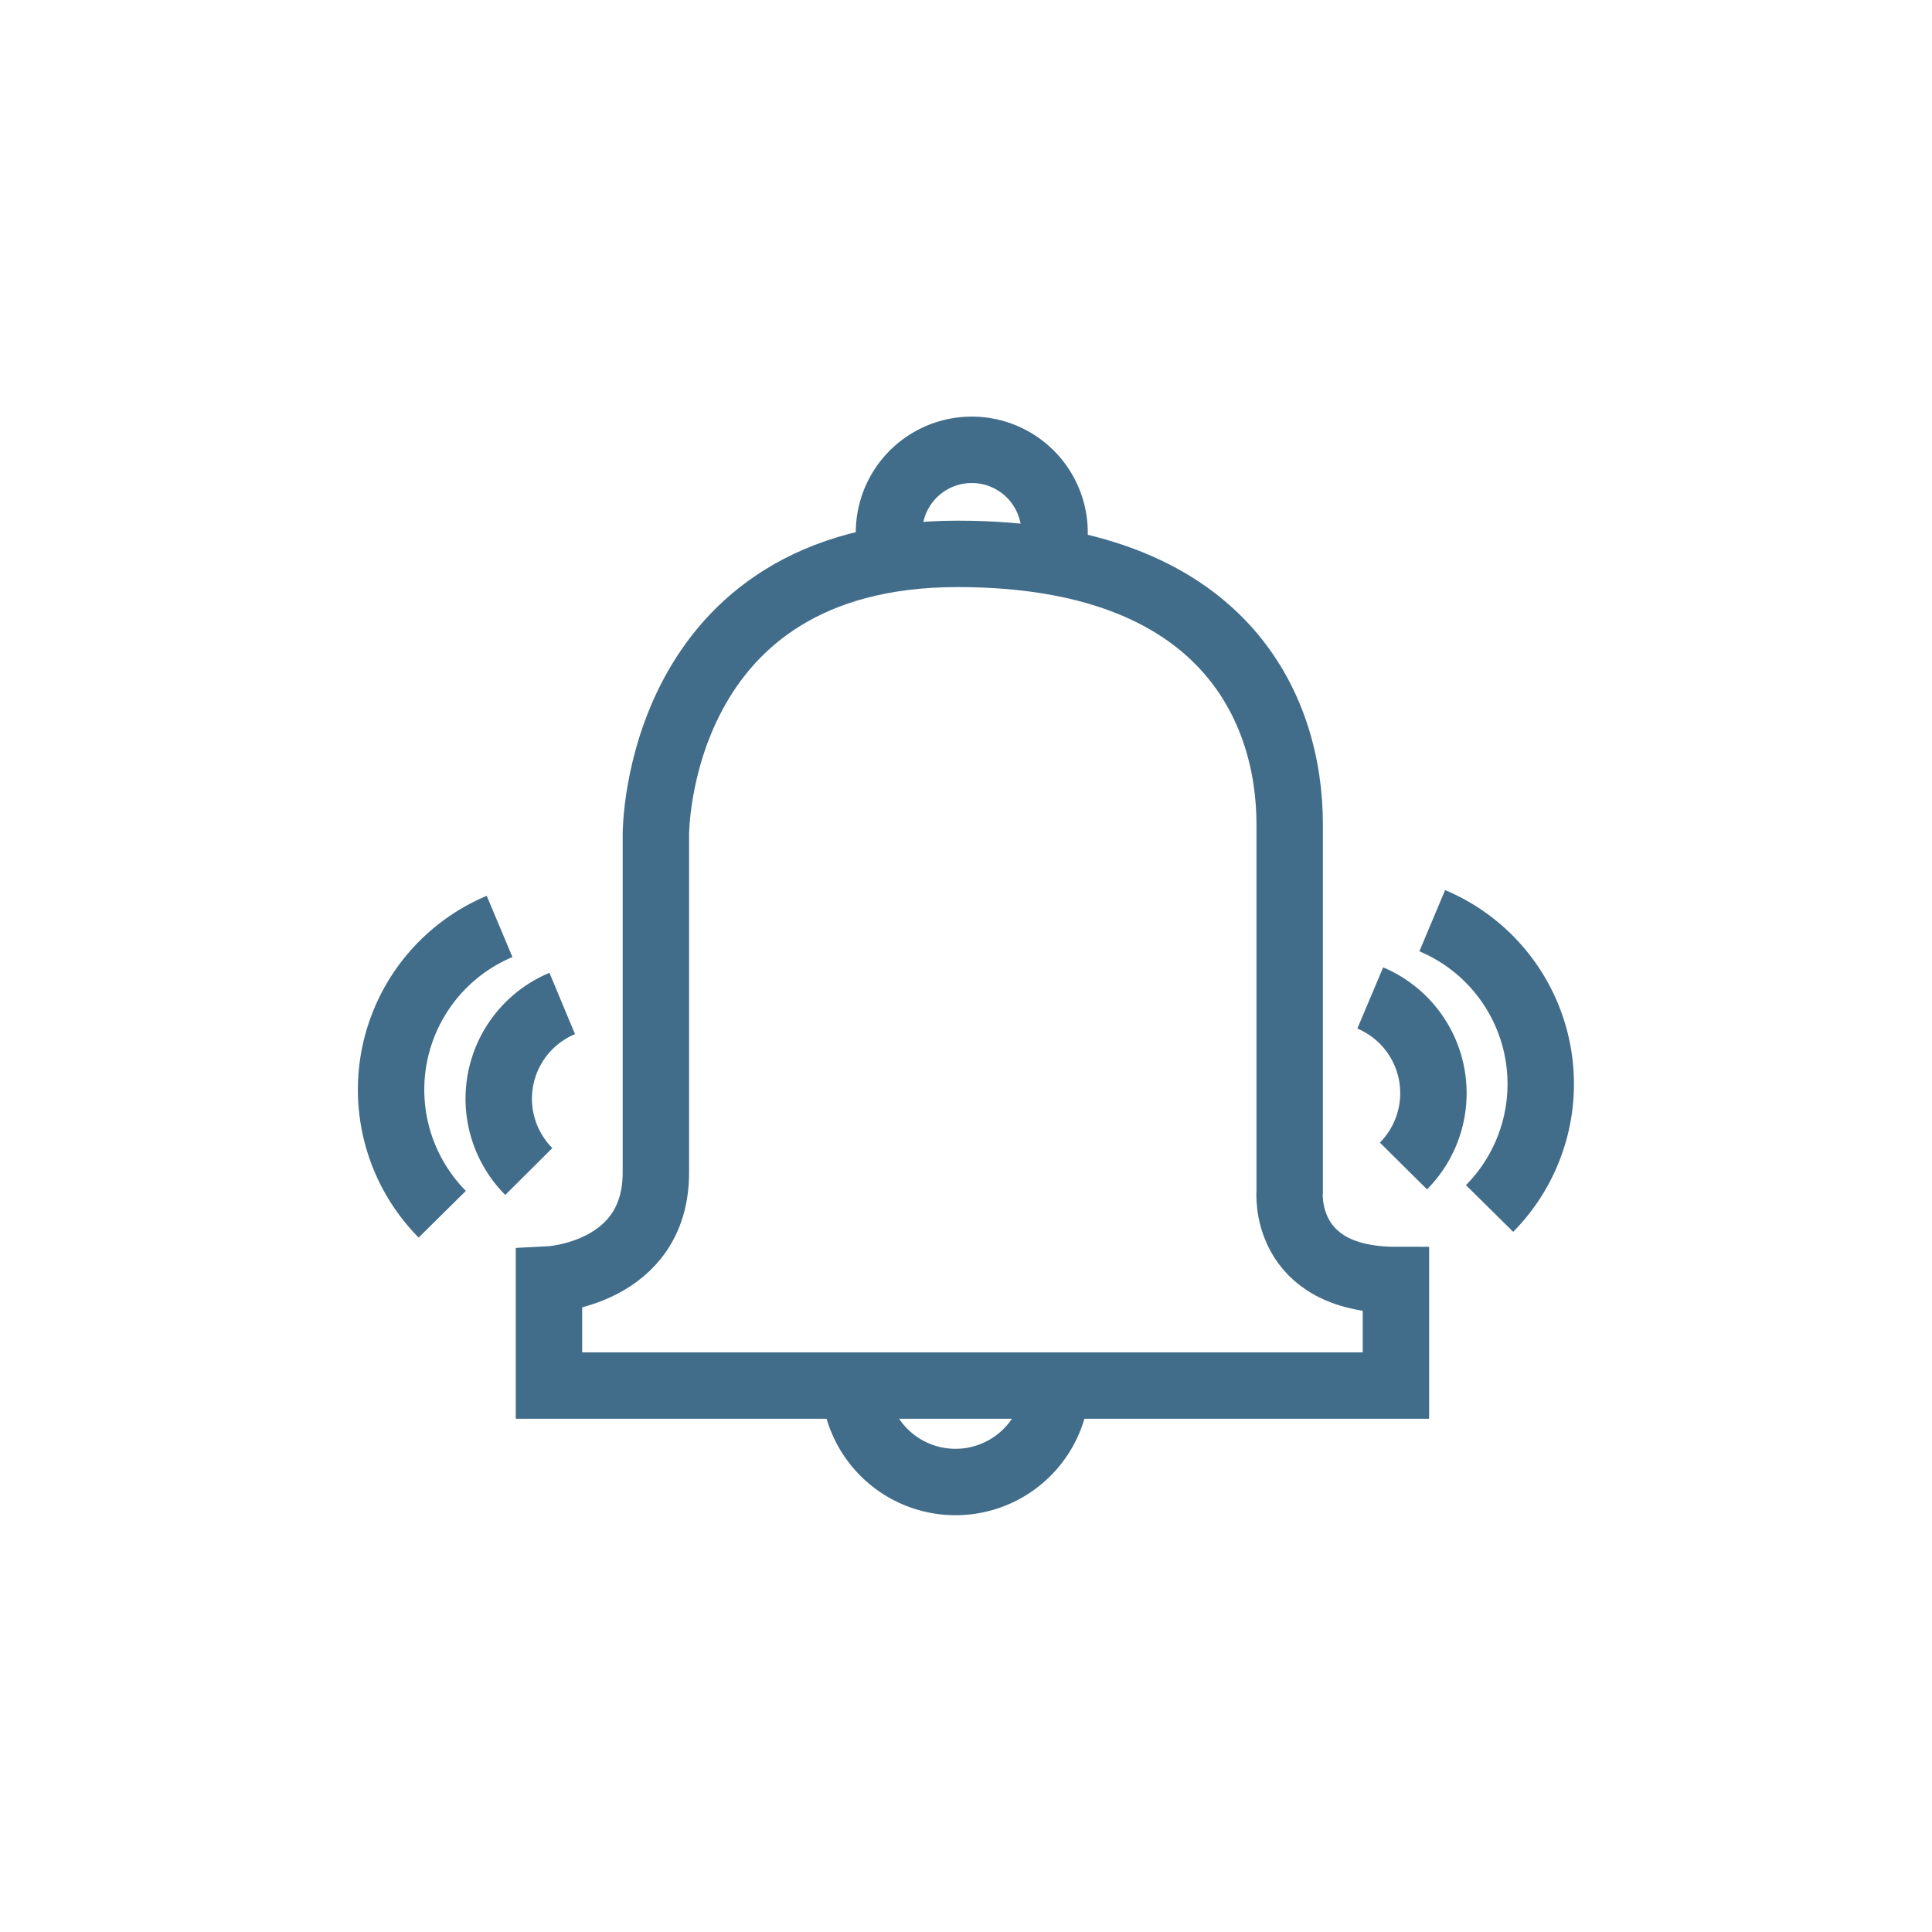 <?xml version="1.0" encoding="UTF-8" standalone="no"?>
<svg
   style="color:#416D8B;"
   fill="currentColor"
   stroke="currentColor"
   stroke-width="0"
   viewBox="-4.8 -4.8 33.60 33.60"
   version="1.1"
   id="svg3"
   xml:space="preserve"
   xmlns="http://www.w3.org/2000/svg"
   xmlns:svg="http://www.w3.org/2000/svg"><defs
     id="defs3" /><g
     id="SVGRepo_tracerCarrier"
     stroke-linecap="round"
     stroke-linejoin="round"
     stroke-width="0.624" /><path
     id="path1" /><g
     style="fill:none;stroke-width:3"
     id="g35"
     transform="translate(-21.642,-20.219)"><g
       id="SVGRepo_tracerCarrier-6"
       stroke-linecap="round"
       stroke-linejoin="round" /><g
       id="SVGRepo_iconCarrier"
       transform="matrix(0.385,0,0,0.385,21.23,19.881)"><path
         d="m 13.4,51 v -4.79 c 0,0 4.83,-0.24 4.83,-4.83 V 26.1 c 0,0 -0.05,-12.67 13.63,-12.67 12.06,0 15,7 15,12.21 v 16.59 c 0,0 -0.36,4 4.8,4 V 51 Z"
         id="path2" /><path
         d="m 36.24,13.79 v -1.32 a 3.74,3.74 0 0 0 -7.48,0 v 1.2"
         id="path3" /><path
         d="M 36.33,51 A 4.57,4.57 0 0 1 27.2,51"
         id="path4" /><path
         d="M 50.5,33.49 A 4.67,4.67 0 0 1 52,41.08"
         id="path5" /><path
         d="m 53.3,30 a 8,8 0 0 1 2.59,13"
         id="path6" /><path
         d="m 14,33.74 a 4.66,4.66 0 0 0 -1.51,7.59"
         id="path7" /><path
         d="m 11.17,30.26 a 8,8 0 0 0 -2.59,13"
         id="path8" /></g></g></svg>
